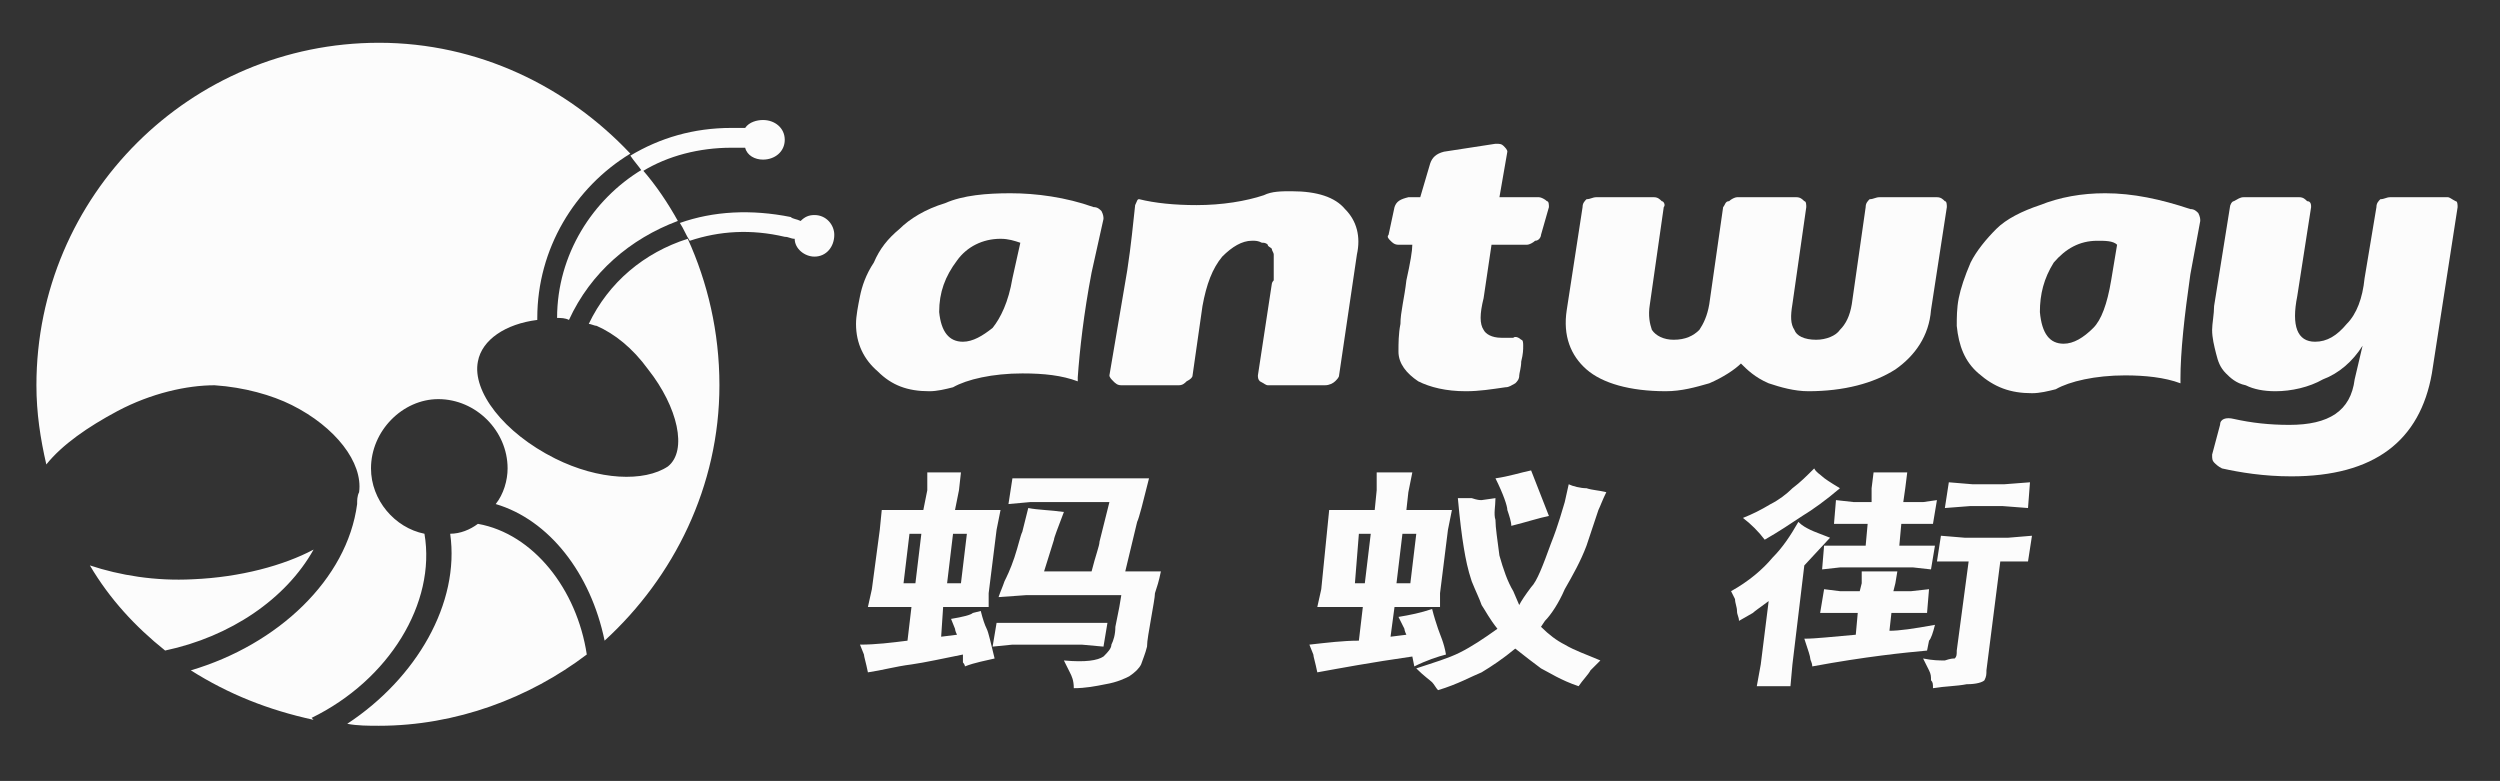 <svg width="420.938" height="131.493" xmlns="http://www.w3.org/2000/svg">
 <rect width="100%" height="100%" fill="#333333" stroke="none"/>
 <defs>
  <style>.cls-1 {
        fill: #3f3b3a;
      }

      .cls-1, .cls-2 {
        fill-rule: evenodd;
      }

      .cls-2 {
        fill: #e60013;
      }

      .cls-3 {
        fill: none;
        stroke: #231916;
        stroke-miterlimit: 22.926;
        stroke-width: 0.567px;
      }</style>
  <pattern y="0" x="0" height="6" width="6" patternUnits="userSpaceOnUse" id="EMFhbasepattern"/>
 </defs>
 <g>
  <title>background</title>
  <rect fill="none" id="canvas_background" height="602" width="802" y="-1" x="-1"/>
 </g>
 <g>
  <title>Layer 1</title>
  <g display="inline" id="layer1">
   <path fill="#fcfcfc" fill-rule="evenodd" d="m413.8,34.873c0,-0.333 0,-1 -0.333,-1c-0.667,-0.333 -1,-0.667 -1.333,-0.667c-9.667,0 -9.667,0 -9.667,0c-0.667,0 -1,0.333 -1.667,0.333c-0.333,0.333 -0.667,0.667 -0.667,1.333c-2,12 -2,12 -2,12c-0.333,3.333 -1.333,6 -3,7.667c-1.667,2 -3.333,3 -5.333,3c-3,0 -4,-2.667 -3,-7.667c2.333,-15 2.333,-15 2.333,-15c0,-0.333 0,-1 -0.667,-1c-0.333,-0.333 -0.667,-0.667 -1.333,-0.667c-9.333,0 -9.333,0 -9.333,0c-0.667,0 -1,0.333 -1.667,0.667c-0.333,0 -0.667,0.667 -0.667,1c-2.667,16.667 -2.667,16.667 -2.667,16.667c0,1.333 -0.333,3 -0.333,4c0,1.333 0.333,2.667 0.667,4c0.333,1.333 0.667,2.333 1.667,3.333c0.667,0.667 1.667,1.667 3.333,2c1.333,0.667 3,1 5,1c2.667,0 5.667,-0.667 8,-2c2.667,-1 5,-3 6.667,-5.667c0,0 0,0 0,0c-1.333,5.667 -1.333,5.667 -1.333,5.667c-0.667,5.333 -4.333,7.667 -11,7.667c-3.333,0 -6.333,-0.333 -9.333,-1c-1.333,-0.333 -2.333,0 -2.333,1c-1.333,5 -1.333,5 -1.333,5c0,0.667 0,1 0.333,1.333c0.333,0.333 0.667,0.667 1.333,1c3,0.667 7,1.333 11.667,1.333c14,0 21.667,-6 23.667,-17.333l4.333,-28z" id="path893"/>
   <path fill="#fcfcfc" fill-rule="evenodd" d="m304.466,65.873c6,0 11,-1.333 14.667,-3.667c3.333,-2.333 5.667,-5.667 6,-10c2.667,-17.333 2.667,-17.333 2.667,-17.333c0,-0.333 0,-1 -0.333,-1c-0.333,-0.333 -0.667,-0.667 -1.333,-0.667c-9.667,0 -9.667,0 -9.667,0c-0.667,0 -1,0.333 -1.667,0.333c-0.333,0.333 -0.667,0.667 -0.667,1.333c-2.333,16.333 -2.333,16.333 -2.333,16.333c-0.333,2 -1,3.333 -2,4.333c-0.667,1 -2.333,1.667 -4,1.667c-2,0 -3.333,-0.667 -3.667,-1.667c-0.667,-1 -0.667,-2.333 -0.333,-4.333c2.333,-16.333 2.333,-16.333 2.333,-16.333c0,-0.333 0,-1 -0.333,-1c-0.333,-0.333 -0.667,-0.667 -1.333,-0.667c-10,0 -10,0 -10,0c-0.333,0 -1,0.333 -1.333,0.667c-0.667,0 -0.667,0.667 -1,1c-2.333,16.333 -2.333,16.333 -2.333,16.333c-0.333,2 -1,3.333 -1.667,4.333c-1,1 -2.333,1.667 -4.333,1.667c-1.667,0 -3,-0.667 -3.667,-1.667c-0.333,-1 -0.667,-2.333 -0.333,-4.333c2.333,-16.333 2.333,-16.333 2.333,-16.333c0.333,-0.333 0,-1 -0.333,-1c-0.333,-0.333 -0.667,-0.667 -1.333,-0.667c-9.667,0 -9.667,0 -9.667,0c-0.667,0 -1,0.333 -1.667,0.333c-0.333,0.333 -0.667,0.667 -0.667,1.333c-2.667,17.333 -2.667,17.333 -2.667,17.333c-0.667,4.333 0.667,7.667 3.333,10c2.667,2.333 7.333,3.667 13.333,3.667c2.667,0 5,-0.667 7.333,-1.333c2.333,-1 4.333,-2.333 5.333,-3.333c1,1 2.333,2.333 4.667,3.333c2,0.667 4.333,1.333 6.667,1.333z" id="path895"/>
   <path fill="#fcfcfc" fill-rule="evenodd" d="m237.8,41.206c0,1 -0.333,3 -1,6c-0.333,3 -1,5.333 -1,7.333c-0.333,1.667 -0.333,3.333 -0.333,4.667c0,2 1.333,3.667 3.333,5c2,1 4.667,1.667 8,1.667c2.333,0 4.333,-0.333 6.667,-0.667c0.667,0 1,-0.333 1.667,-0.667c0.333,-0.333 0.667,-0.667 0.667,-1.333c0,-0.333 0.333,-1.333 0.333,-2.333c0.333,-1.333 0.333,-2 0.333,-2.667c0,-0.333 0,-1 -0.333,-1c-0.333,-0.333 -1,-0.667 -1.333,-0.333c-0.667,0 -1.333,0 -2,0c-1.667,0 -2.667,-0.667 -3,-1.333c-0.667,-1 -0.667,-2.667 0,-5.333c1.333,-9 1.333,-9 1.333,-9c6,0 6,0 6,0c0.333,0 1,-0.333 1.333,-0.667c0.667,0 1,-0.667 1,-1c1.333,-4.667 1.333,-4.667 1.333,-4.667c0,-0.333 0,-1 -0.333,-1c-0.333,-0.333 -1,-0.667 -1.333,-0.667c-6.667,0 -6.667,0 -6.667,0c1.333,-7.667 1.333,-7.667 1.333,-7.667c0,-0.333 -0.333,-0.667 -0.667,-1c-0.333,-0.333 -0.667,-0.333 -1.333,-0.333c-8.667,1.333 -8.667,1.333 -8.667,1.333c-1.333,0.333 -2,1 -2.333,2c-1.667,5.667 -1.667,5.667 -1.667,5.667c-2,0 -2,0 -2,0c-1.333,0.333 -2,0.667 -2.333,1.667c-1,4.667 -1,4.667 -1,4.667c-0.333,0.333 0,0.667 0.333,1c0.333,0.333 0.667,0.667 1.333,0.667l2.333,0z" id="path897"/>
   <path fill="#fcfcfc" fill-rule="evenodd" d="m181.466,63.54c0.333,-4.667 1,-10.667 2.333,-17.667c2,-9 2,-9 2,-9c0,-0.333 0,-0.667 -0.333,-1.333c-0.333,-0.333 -0.667,-0.667 -1.333,-0.667c-4.667,-1.667 -9.667,-2.333 -14,-2.333c-4,0 -8,0.333 -11,1.667c-3.333,1 -6,2.667 -7.667,4.333c-2,1.667 -3.333,3.333 -4.333,5.667c-1.333,2 -2,4 -2.333,5.667c-0.333,1.667 -0.667,3.333 -0.667,4.667c0,3.333 1.333,6 3.667,8c2.333,2.333 5,3.333 8.667,3.333c1.333,0 2.667,-0.333 4,-0.667c0,0 0,0 0,0c2.333,-1.333 6.667,-2.333 11.667,-2.333c3.667,0 6.667,0.333 9.333,1.333c0,-0.333 0,-0.333 0,-0.667zm-13,-23.333c1.333,0 2.333,0.333 3.333,0.667c-1.333,6 -1.333,6 -1.333,6c-0.667,4 -2,6.667 -3.333,8.333c-1.667,1.333 -3.333,2.333 -5,2.333c-2.333,0 -3.667,-1.667 -4,-5c0,-3.333 1,-6 3,-8.667c1.667,-2.333 4.333,-3.667 7.333,-3.667z" id="path899"/>
   <path fill="#fcfcfc" fill-rule="evenodd" d="m367.133,63.873c0,-4.667 0.667,-10.667 1.667,-17.667c1.667,-9 1.667,-9 1.667,-9c0,-0.333 0,-0.667 -0.333,-1.333c-0.333,-0.333 -0.667,-0.667 -1.333,-0.667c-5,-1.667 -9.667,-2.667 -14.333,-2.667c-4,0 -7.667,0.667 -11,2c-3,1 -5.667,2.333 -7.333,4c-1.667,1.667 -3.333,3.667 -4.333,5.667c-1,2.333 -1.667,4.333 -2,6c-0.333,1.667 -0.333,3.333 -0.333,4.667c0.333,3.333 1.333,6 3.667,8c2.667,2.333 5.333,3.333 9,3.333c1.333,0 2.667,-0.333 4,-0.667c0,0 0,0 0,0c2.333,-1.333 6.667,-2.333 11.667,-2.333c3.333,0 6.667,0.333 9.333,1.333c0,-0.333 0,-0.333 0,-0.667zm-14,-23.333c1.333,0 2.667,0 3.333,0.667c-1,6 -1,6 -1,6c-0.667,4 -1.667,6.667 -3,8c-1.667,1.667 -3.333,2.667 -5,2.667c-2.333,0 -3.667,-1.667 -4,-5.333c0,-3 0.667,-5.667 2.333,-8.333c2,-2.333 4.333,-3.667 7.333,-3.667z" id="path901"/>
   <path fill="#fcfcfc" fill-rule="evenodd" d="m228.466,42.867c0.667,-3 0,-5.667 -2,-7.667c-1.667,-2 -4.667,-3 -9,-3c-1.667,0 -3.333,0 -4.667,0.667c-3,1 -7,1.667 -11.333,1.667c-3.667,0 -7,-0.333 -9.667,-1c-0.333,0 -0.333,0.333 -0.667,1c-0.333,3 -0.667,6.667 -1.333,11c-3,17.667 -3,17.667 -3,17.667c0,0.333 0.333,0.667 0.667,1c0.333,0.333 0.667,0.667 1.333,0.667c9.667,0 9.667,0 9.667,0c0.667,0 1,-0.333 1.333,-0.667c0.667,-0.333 1,-0.667 1,-1c1.667,-11.667 1.667,-11.667 1.667,-11.667c0.667,-3.667 1.667,-6.333 3.333,-8.333c1.667,-1.667 3.333,-2.667 5,-2.667c0.667,0 1,0 1.667,0.333c0.333,0 0.667,0 1,0.333c0,0.333 0.333,0.333 0.667,0.667c0,0.333 0.333,0.667 0.333,1c0,0.333 0,0.667 0,1c0,0.333 0,0.667 0,1c0,0.667 0,1 0,1c0,0.333 0,0.667 0,1.333c-0.333,0.333 -0.333,0.667 -0.333,0.667c-2.333,15.333 -2.333,15.333 -2.333,15.333c0,0.333 0,0.667 0.333,1c0.667,0.333 1,0.667 1.333,0.667c9.667,0 9.667,0 9.667,0c0.667,0 1.333,-0.333 1.667,-0.667c0.333,-0.333 0.667,-0.667 0.667,-1l3,-20.333z" id="path903"/>
   <path fill="#fcfcfc" fill-rule="evenodd" d="m63.8,7.201c16.667,0 31.667,7.333 42.333,18.667c-9.333,5.667 -15.667,16 -15.667,27.667c0,0.333 0,0.333 0,0.333c-5.333,0.667 -9.333,3.333 -10,7c-1,5 4.333,12 13,16.333c7.333,3.667 15,4 19,1.333c3.333,-2.667 1.667,-10 -3.333,-16.333c-2.667,-3.667 -5.667,-6 -8.667,-7.333c-0.333,0 -1,-0.333 -1.333,-0.333c3.333,-7 9.333,-12 16.667,-14.333c3.333,7.333 5.333,15.667 5.333,24.667c0,17 -7.667,32.333 -19.333,43c-2.333,-11.333 -9.333,-20.333 -18.333,-23c1.333,-1.667 2,-4 2,-6c0,-6.333 -5.333,-11.667 -11.667,-11.667c-6,0 -11.333,5.333 -11.333,11.667c0,5.333 4,10 9,11c2,11.667 -6,24.667 -19,31c0.333,0.333 0.333,0.333 0.333,0.333c-7.667,-1.667 -14.333,-4.333 -20.667,-8.333c14.667,-4.333 26.333,-15.333 28,-28c0,-0.667 0,-1.333 0.333,-2c0.667,-5 -4,-11 -11.333,-14.667c0,0 0,0 0,0c-3.333,-1.667 -8,-3 -13,-3.333c-4.667,0 -10.667,1.333 -16.333,4.333c-5,2.667 -9.333,5.667 -12,9c-1,-4.333 -1.667,-8.667 -1.667,-13.333c0,-32 26,-57.667 57.667,-57.667zm44.333,21.333c-8.333,5 -14.333,14.333 -14.333,25c0.667,0 1.333,0 2,0.333c3.667,-8 10.333,-13.667 18.333,-16.667c-1.667,-3 -3.667,-6 -6,-8.667zm-9.333,81.667c-1.667,-11 -9,-20.333 -18.333,-22c-1.333,1 -3,1.667 -4.667,1.667c1.667,11.667 -5.667,24.333 -17.333,32c1.667,0.333 3.667,0.333 5.333,0.333c13,0 25.333,-4.667 35,-12zm-71,-0.667c11,-2.333 20.333,-8.667 25,-17c-5,2.667 -12.333,4.667 -20.333,5c-6.333,0.333 -12.333,-0.667 -17.333,-2.333c3.333,5.667 7.667,10.333 12.667,14.333z" id="path905"/>
   <path fill="#fcfcfc" fill-rule="evenodd" d="m114.472,37.54c5.667,-2 12,-2.333 18.667,-1c0.333,0.333 1,0.333 1.667,0.667c0.667,-0.667 1.333,-1 2.333,-1c2,0 3.333,1.667 3.333,3.333c0,2 -1.333,3.667 -3.333,3.667c-1.667,0 -3.333,-1.333 -3.333,-3c-0.667,0 -1,-0.333 -1.667,-0.333c-5.667,-1.333 -11,-1 -16,0.667c-0.667,-1 -1,-2 -1.667,-3z" id="path907"/>
   <path fill="#fcfcfc" fill-rule="evenodd" d="m123.133,21.54c0.667,0 1.667,0 2.333,0c0.667,-1 2,-1.333 3,-1.333c2,0 3.667,1.333 3.667,3.333c0,2 -1.667,3.333 -3.667,3.333c-1.333,0 -2.667,-0.667 -3,-2c-1,0 -1.667,0 -2.333,0c-5.333,0 -10.667,1.333 -15,4c-0.667,-1 -1.333,-1.667 -2,-2.667c5,-3 10.667,-4.667 17,-4.667z" id="path909"/>
   <path fill="#fcfcfc" fill-rule="evenodd" d="m169.8,84.873c0.667,-4.333 0.667,-4.333 0.667,-4.333c3.333,0 3.333,0 3.333,0c15.333,0 15.333,0 15.333,0c4.333,0 4.333,0 4.333,0c-1,4 -1.667,6.667 -2,7.333c-2,8.333 -2,8.333 -2,8.333c2.333,0 2.333,0 2.333,0c3.667,0 3.667,0 3.667,0c-0.333,1.667 -0.667,2.667 -1,3.667c0,0.667 -0.333,2.333 -0.667,4.333c-0.333,2 -0.667,3.667 -0.667,4.667c-0.333,1.333 -0.667,2 -1,3c-0.333,0.667 -1,1.333 -2,2c-0.667,0.333 -2,1 -4,1.333c-1.667,0.333 -3.333,0.667 -5.333,0.667c0,-1.333 -0.333,-2 -0.667,-2.667c-1,-2 -1,-2 -1,-2c3.667,0.333 5.667,0 6.667,-0.667c0.667,-0.667 1.333,-1.333 1.333,-2c0.333,-0.667 0.667,-1.667 0.667,-3c0.667,-3.333 0.667,-3.333 0.667,-3.333c0.333,-2 0.333,-2 0.333,-2c-16,0 -16,0 -16,0c-4.667,0.333 -4.667,0.333 -4.667,0.333c0.333,-1 0.667,-1.667 1,-2.667c0.333,-0.667 1,-2 1.667,-4c0.667,-2 1,-3.667 1.333,-4.333c1,-4 1,-4 1,-4c1.667,0.333 3.667,0.333 6,0.667c-1,2.667 -1.667,4.333 -1.667,4.667c-1.667,5.333 -1.667,5.333 -1.667,5.333c8,0 8,0 8,0c0.667,-2.667 1.333,-4.333 1.333,-5c1.667,-6.667 1.667,-6.667 1.667,-6.667c-13.333,0 -13.333,0 -13.333,0c-3.667,0.333 -3.667,0.333 -3.667,0.333zm-25,23.667c2.667,0 5.333,-0.333 8,-0.667c0.667,-5.667 0.667,-5.667 0.667,-5.667c-3.333,0 -3.333,0 -3.333,0c-4,0 -4,0 -4,0c0.667,-3 0.667,-3 0.667,-3c1.333,-10 1.333,-10 1.333,-10c0.333,-3.333 0.333,-3.333 0.333,-3.333c3.667,0 3.667,0 3.667,0c3.333,0 3.333,0 3.333,0c0.667,-3.333 0.667,-3.333 0.667,-3.333c0,-3 0,-3 0,-3c5.667,0 5.667,0 5.667,0c-0.333,3 -0.333,3 -0.333,3c-0.667,3.333 -0.667,3.333 -0.667,3.333c3.333,0 3.333,0 3.333,0c4.333,0 4.333,0 4.333,0c-0.667,3.333 -0.667,3.333 -0.667,3.333c-1.333,10.667 -1.333,10.667 -1.333,10.667c0,2.333 0,2.333 0,2.333c-4.333,0 -4.333,0 -4.333,0c-3.333,0 -3.333,0 -3.333,0c-0.333,5 -0.333,5 -0.333,5c2.667,-0.333 2.667,-0.333 2.667,-0.333c-0.333,-0.667 -0.333,-1 -0.333,-1c-0.667,-1.667 -0.667,-1.667 -0.667,-1.667c2,-0.333 3.333,-0.667 3.667,-1c1.333,-0.333 1.333,-0.333 1.333,-0.333c0.333,1.333 0.667,2.333 1,3c0.333,0.667 0.667,2.333 1.333,5c-1.333,0.333 -3.333,0.667 -5,1.333c0,-0.333 -0.333,-0.667 -0.333,-0.667c0,-1.333 0,-1.333 0,-1.333c-3.333,0.667 -6.333,1.333 -8.667,1.667c-2.667,0.333 -5,1 -7.333,1.333c-0.333,-1.667 -0.667,-2.667 -0.667,-3c-0.667,-1.667 -0.667,-1.667 -0.667,-1.667zm7.333,-10.333c2,0 2,0 2,0c1,-8.333 1,-8.333 1,-8.333c-2,0 -2,0 -2,0c-1,8.333 -1,8.333 -1,8.333zm9.667,0c1,-8.333 1,-8.333 1,-8.333c-2.333,0 -2.333,0 -2.333,0c-1,8.333 -1,8.333 -1,8.333c2.333,0 2.333,0 2.333,0zm24,10.667c-3.667,-0.333 -3.667,-0.333 -3.667,-0.333c-11.667,0 -11.667,0 -11.667,0c-3.333,0.333 -3.333,0.333 -3.333,0.333c0.667,-4 0.667,-4 0.667,-4c3.333,0 3.333,0 3.333,0c11.333,0 11.333,0 11.333,0c4,0 4,0 4,0l-0.667,4z" id="path911"/>
   <path fill="#fcfcfc" fill-rule="evenodd" d="m252.133,105.873c-1.333,-1.667 -2,-3 -2.667,-4c-0.333,-1 -1,-2.333 -1.667,-4c-0.667,-2 -1,-3.667 -1.333,-5.667c-0.333,-2 -0.667,-4.667 -1,-8.333c0.667,0 1.667,0 2.333,0c1,0.333 1.333,0.333 1.667,0.333c2.333,-0.333 2.333,-0.333 2.333,-0.333c0,1.333 -0.333,2.667 0,3.667c0,1.333 0.333,3.333 0.667,6c0.667,2.333 1.333,4.333 2.333,6c1,2.333 1,2.333 1,2.333c0.333,-0.667 1,-1.667 2,-3c1,-1 2,-3.667 3.333,-7.333c1.333,-3.333 2,-6 2.333,-7c0.667,-3 0.667,-3 0.667,-3c0.667,0.333 2,0.667 3,0.667c1,0.333 2,0.333 3.333,0.667c-0.667,1.333 -1,2.333 -1.333,3c-2,6 -2,6 -2,6c-1,2.667 -2.333,5 -3.667,7.333c-1,2.333 -2.333,4.333 -3.333,5.333c-0.667,1 -0.667,1 -0.667,1c1.333,1.333 2.667,2.333 4,3c1.667,1 3.667,1.667 6,2.667c-0.667,0.667 -1.333,1.333 -1.667,1.667c-0.333,0.667 -1.333,1.667 -2,2.667c-3,-1 -5,-2.333 -6.333,-3c-1.333,-1 -2.667,-2 -4.333,-3.333c-2,1.667 -4,3 -5.667,4c-1.667,0.667 -4,2 -7.333,3c-0.333,-0.333 -0.667,-1 -1,-1.333c-0.333,-0.333 -1.333,-1 -2.667,-2.333c3,-1 5.333,-1.667 7.333,-2.667c2,-1 4,-2.333 6.333,-4zm-0.333,-25.333c2.333,-0.333 4.333,-1 6,-1.333c3,7.667 3,7.667 3,7.667c-1.667,0.333 -3.667,1 -6.333,1.667c0,-0.667 -0.333,-1.667 -0.667,-2.667c0,-0.667 -0.667,-2.667 -2,-5.333zm-31.333,28c3,-0.333 5.667,-0.667 8.333,-0.667c0.667,-5.667 0.667,-5.667 0.667,-5.667c-3.667,0 -3.667,0 -3.667,0c-4,0 -4,0 -4,0c0.667,-3 0.667,-3 0.667,-3c1,-10 1,-10 1,-10c0.333,-3.333 0.333,-3.333 0.333,-3.333c4,0 4,0 4,0c3.667,0 3.667,0 3.667,0c0.333,-3.333 0.333,-3.333 0.333,-3.333c0,-3 0,-3 0,-3c6,0 6,0 6,0c-0.667,3.333 -0.667,3.333 -0.667,3.333c-0.333,3 -0.333,3 -0.333,3c3.333,0 3.333,0 3.333,0c4.333,0 4.333,0 4.333,0c-0.667,3.333 -0.667,3.333 -0.667,3.333c-1.333,10.667 -1.333,10.667 -1.333,10.667c0,2.333 0,2.333 0,2.333c-4.333,0 -4.333,0 -4.333,0c-3.333,0 -3.333,0 -3.333,0c-0.667,5 -0.667,5 -0.667,5c2.667,-0.333 2.667,-0.333 2.667,-0.333c-0.333,-0.667 -0.333,-1 -0.333,-1c-1,-2 -1,-2 -1,-2c2,-0.333 3.667,-0.667 5.667,-1.333c0.333,1.333 0.667,2.333 1,3.333c0.333,1 1,2.333 1.333,4.333c-1.333,0.333 -3.333,1 -5.333,2c-0.333,-1.667 -0.333,-1.667 -0.333,-1.667c-7,1 -12.333,2 -16,2.667c-0.333,-1.667 -0.667,-2.667 -0.667,-3c-0.667,-1.667 -0.667,-1.667 -0.667,-1.667zm7.667,-10.333c1.667,0 1.667,0 1.667,0c1,-8.333 1,-8.333 1,-8.333c-2,0 -2,0 -2,0c-0.667,8.333 -0.667,8.333 -0.667,8.333zm9.333,0c1,-8.333 1,-8.333 1,-8.333c-2.333,0 -2.333,0 -2.333,0c-1,8.333 -1,8.333 -1,8.333l2.333,0z" id="path913"/>
   <path fill="#fcfcfc" fill-rule="evenodd" d="m303.8,107.54c2,0 4.667,-0.333 8.667,-0.667c0.333,-3.667 0.333,-3.667 0.333,-3.667c-3.333,0 -3.333,0 -3.333,0c-3,0 -3,0 -3,0c0.667,-4 0.667,-4 0.667,-4c2.667,0.333 2.667,0.333 2.667,0.333c3.333,0 3.333,0 3.333,0c0.333,-1.333 0.333,-1.333 0.333,-1.333c0,-2 0,-2 0,-2c6,0 6,0 6,0c-0.333,2 -0.333,2 -0.333,2c-0.333,1.333 -0.333,1.333 -0.333,1.333c3,0 3,0 3,0c3,-0.333 3,-0.333 3,-0.333c-0.333,4 -0.333,4 -0.333,4c-3,0 -3,0 -3,0c-3,0 -3,0 -3,0c-0.333,3 -0.333,3 -0.333,3c1.667,0 4,-0.333 7.667,-1c-0.333,1.333 -0.667,2.333 -1,2.667c-0.333,1.667 -0.333,1.667 -0.333,1.667c-3.667,0.333 -10.333,1 -19.333,2.667c0,-0.667 -0.333,-1 -0.333,-1.333c0,-0.333 -0.333,-1.333 -1,-3.333zm10.333,-15.667c0.333,-3.667 0.333,-3.667 0.333,-3.667c-3,0 -3,0 -3,0c-2.667,0 -2.667,0 -2.667,0c0.333,-4 0.333,-4 0.333,-4c3,0.333 3,0.333 3,0.333c3,0 3,0 3,0c0,-2.333 0,-2.333 0,-2.333c0.333,-2.667 0.333,-2.667 0.333,-2.667c5.667,0 5.667,0 5.667,0c-0.333,2.667 -0.333,2.667 -0.333,2.667c-0.333,2.333 -0.333,2.333 -0.333,2.333c3.333,0 3.333,0 3.333,0c2.333,-0.333 2.333,-0.333 2.333,-0.333c-0.667,4 -0.667,4 -0.667,4c-2,0 -2,0 -2,0c-3.333,0 -3.333,0 -3.333,0c-0.333,3.667 -0.333,3.667 -0.333,3.667c3,0 3,0 3,0c3,0 3,0 3,0c-0.667,4 -0.667,4 -0.667,4c-3,-0.333 -3,-0.333 -3,-0.333c-12.333,0 -12.333,0 -12.333,0c-3,0.333 -3,0.333 -3,0.333c0.333,-4 0.333,-4 0.333,-4c3,0 3,0 3,0c4,0 4,0 4,0zm-11.333,-4c0.667,0.667 1.333,1 2,1.333c0.667,0.333 1.667,0.667 3.333,1.333c-4.333,4.667 -4.333,4.667 -4.333,4.667c-2,16.667 -2,16.667 -2,16.667c-0.333,3.667 -0.333,3.667 -0.333,3.667c-5.667,0 -5.667,0 -5.667,0c0.667,-3.667 0.667,-3.667 0.667,-3.667c1.333,-10.667 1.333,-10.667 1.333,-10.667c-1.333,1 -2.333,1.667 -2.667,2c-2.333,1.333 -2.333,1.333 -2.333,1.333c0,-0.667 -0.333,-1 -0.333,-1.667c0,-0.667 -0.333,-1.333 -0.333,-2c-0.667,-1.333 -0.667,-1.333 -0.667,-1.333c3,-1.667 5.333,-3.667 7,-5.667c1.667,-1.667 3,-3.667 4.333,-6zm2.667,-9c0.333,0.667 1,1 1.333,1.333c0.333,0.333 1.333,1 3,2c-2.333,2 -4.667,3.667 -6.333,4.667c-2,1.333 -4,2.667 -6.333,4c-1,-1.333 -2.333,-2.667 -3.667,-3.667c1.667,-0.667 3,-1.333 4.667,-2.333c1.333,-0.667 2.667,-1.667 3.667,-2.667c1.333,-1 2.333,-2 3.667,-3.333zm21.333,11.333c4,0.333 4,0.333 4,0.333c7.333,0 7.333,0 7.333,0c4,-0.333 4,-0.333 4,-0.333c-0.667,4.333 -0.667,4.333 -0.667,4.333c-3,0 -3,0 -3,0c-1.667,0 -1.667,0 -1.667,0c-2.333,18.333 -2.333,18.333 -2.333,18.333c0,0.667 0,1 -0.333,1.667c-0.333,0.333 -1.333,0.667 -3,0.667c-1.667,0.333 -3.667,0.333 -5.667,0.667c0,-0.667 0,-1 -0.333,-1.333c0,-0.667 0,-1 -0.333,-1.667c-1,-2 -1,-2 -1,-2c1.667,0.333 2.667,0.333 3.667,0.333c1,-0.333 1.333,-0.333 1.667,-0.333c0.333,-0.333 0.333,-0.667 0.333,-1.333c2,-15 2,-15 2,-15c-1,0 -1,0 -1,0c-4.333,0 -4.333,0 -4.333,0c0.667,-4.333 0.667,-4.333 0.667,-4.333zm1.333,-9c4,0.333 4,0.333 4,0.333c5.333,0 5.333,0 5.333,0c4.333,-0.333 4.333,-0.333 4.333,-0.333c-0.333,4.333 -0.333,4.333 -0.333,4.333c-4.333,-0.333 -4.333,-0.333 -4.333,-0.333c-5.333,0 -5.333,0 -5.333,0c-4.333,0.333 -4.333,0.333 -4.333,0.333l0.667,-4.333z" id="path915"/>
  </g>
 </g>
</svg>